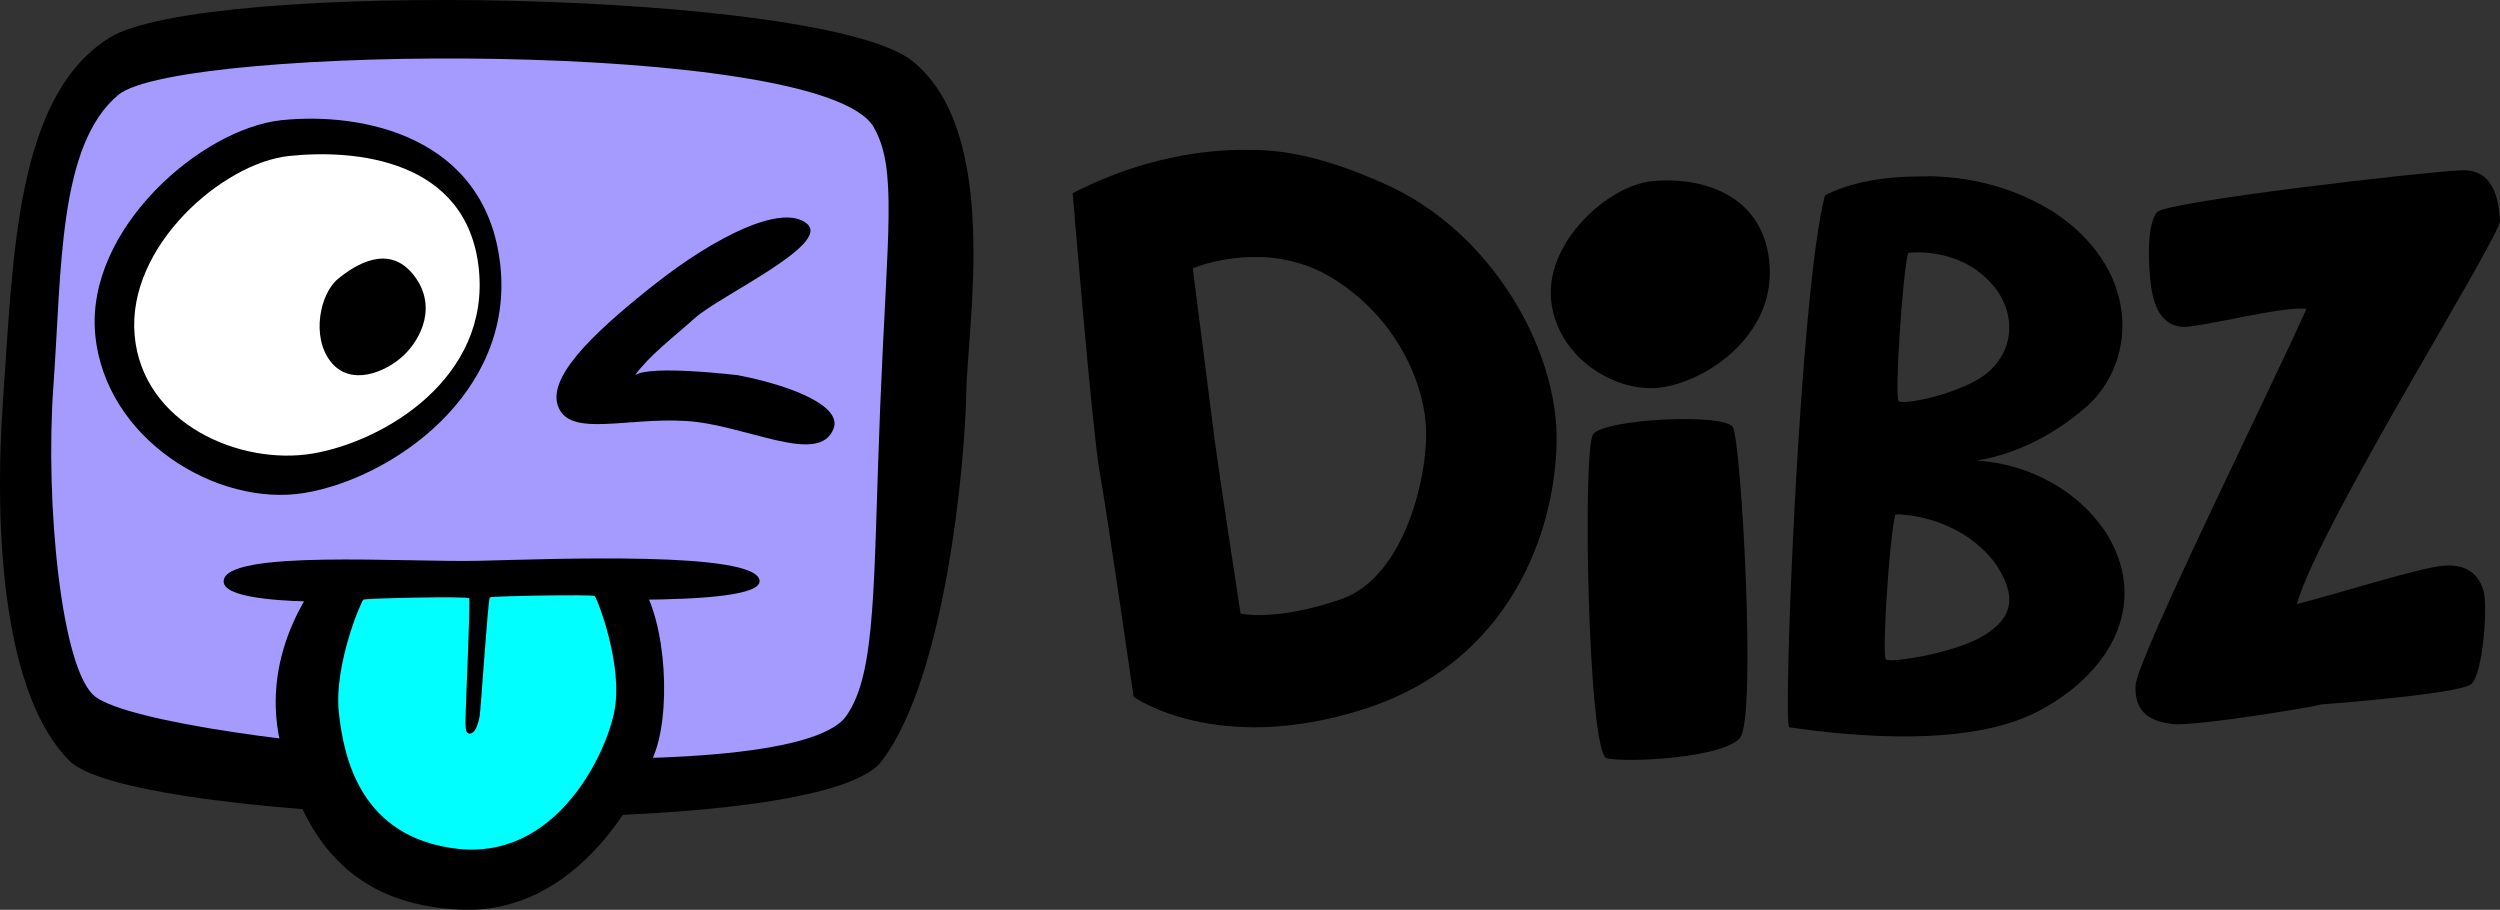 <?xml version="1.0" encoding="UTF-8"?>
<!DOCTYPE svg PUBLIC "-//W3C//DTD SVG 1.1//EN" "http://www.w3.org/Graphics/SVG/1.1/DTD/svg11.dtd">
<svg version="1.1" xmlns="http://www.w3.org/2000/svg" xmlns:xlink="http://www.w3.org/1999/xlink" x="0" y="0" width="697.407" height="253.794" viewBox="0, 0, 697.407, 253.794">
  <rect x="0" y="0" width="697.407" height="253.794" fill="#333333" stroke="none"/>
  <g id="Layer_2" transform="translate(-37.296, -385.103)">
    <path d="M67.852,395.624 C94.186,379.29 267.186,382.36 291.852,402.159 C316.519,421.958 307.186,475.623 306.852,494.624 C306.519,513.624 301.186,574.046 283.186,597.502 C265.186,620.958 75.186,615.38 56.852,597.502 C38.519,579.624 35.398,534.58 38.186,495.957 C40.973,457.334 41.519,411.957 67.852,395.624 z" fill="#000000"/>
    <path d="M70.335,411.547 C87.186,397.548 266.669,395.881 281.002,420.547 C287.667,432.017 284.852,449.214 282.852,498.214 C280.852,547.214 281.975,572.754 273.335,584.881 C257.186,607.548 82.818,593.214 64.002,579.547 C54.387,572.564 49.852,525.214 52.186,492.881 C54.519,460.548 53.485,425.547 70.335,411.547 z" fill="#A59BFF"/>
    <path d="M176.852,458.958 C180.853,494.958 146.519,518.625 122.186,522.625 C97.852,526.624 66.519,507.625 63.852,478.291 C61.186,448.958 93.519,420.958 115.852,418.625 C138.186,416.291 172.852,422.958 176.852,458.958 z" fill="#000000"/>
    <path d="M170.852,459.958 C174.148,490.469 144.564,508.234 124.519,511.624 C104.474,515.014 77.049,503.486 74.852,478.624 C72.656,453.763 99.455,430.602 117.852,428.624 C136.25,426.647 167.557,429.446 170.852,459.958 z" fill="#FFFFFF"/>
    <path d="M152.519,461.624 C159.42,470.14 154.924,479.535 149.852,484.291 C144.781,489.047 135.002,492.987 129.519,485.958 C124.036,478.928 126.643,466.984 131.519,462.958 C136.395,458.932 145.618,453.109 152.519,461.624 z" fill="#000000"/>
    <path d="M243.186,489.779 C243.186,489.779 243.186,489.779 243.186,489.779 C259.686,493.017 272.06,498.736 269.852,504.624 C265.852,515.291 245.352,503.541 228.686,502.541 C212.019,501.541 196.852,506.957 193.186,498.957 C189.519,490.957 201.769,478.791 219.436,464.791 C237.102,450.791 255.686,441.791 262.436,447.541 C269.186,453.291 238.186,467.541 231.186,473.791 C224.186,480.041 218.686,484.041 214.436,489.779 C218.686,486.791 243.186,489.779 243.186,489.779 z" fill="#000000"/>
    <path d="M99.686,547.291 C99.686,538.291 150.526,542.041 171.106,541.541 C191.686,541.041 248.186,538.791 249.186,547.041 C250.186,555.291 184.026,551.541 171.106,551.791 C158.186,552.041 99.686,556.291 99.686,547.291 z" fill="#000000"/>
    <path d="M128.741,543.374 C126.241,546.374 109.491,566.124 115.491,592.374 C121.491,618.624 134.991,637.874 166.491,638.874 C197.991,639.874 215.741,607.624 220.241,594.374 C224.741,581.124 222.741,554.124 213.991,545.374 C213.991,545.374 129.491,543.624 128.741,543.374 z" fill="#000000"/>
    <path d="M138.686,552.374 C138.061,552.749 130.436,570.624 131.811,583.749 C133.186,596.874 138.061,618.749 164.811,621.874 C191.561,624.999 205.686,597.249 208.561,584.124 C211.436,570.999 203.811,551.873 203.186,551.374 C202.561,550.874 174.436,551.374 173.936,551.749 C173.436,552.124 171.426,583.124 171.106,584.874 C170.786,586.624 170.036,589.6 168.436,589.749 C166.835,589.899 167.186,587.024 167.186,584.624 C167.186,582.224 168.561,552.623 168.186,551.999 C167.811,551.374 139.311,551.999 138.686,552.374 z" fill="#00FFFF"/>
    <path d="M388.268,426.949 C400.568,427.292 412.896,431.573 424.035,436.608 C453.535,449.941 471.841,482.543 471.535,507.992 C471.23,533.442 458.535,569.992 417.547,582.992 C376.559,595.992 353.535,579.492 353.535,579.492 C353.535,579.492 346.035,527.608 344.035,516.608 C342.035,505.608 336.535,438.992 336.535,438.992 C350.212,431.929 365.554,427.569 380.968,426.961 C383.399,426.865 385.835,426.953 388.268,426.949 z M384.906,456.836 C379.844,457.192 374.773,458.073 370.035,459.941 C370.035,459.941 374.702,496.607 376.035,506.941 C377.369,517.274 383.369,556.274 383.369,556.274 C383.369,556.274 393.035,558.607 411.369,552.274 C429.702,545.941 436.035,516.274 435.035,503.274 C434.035,490.274 425.702,472.274 407.702,461.941 C402.578,459.002 396.861,457.401 390.99,456.898 C388.969,456.725 386.934,456.857 384.906,456.836 z" fill="#000000"/>
    <path d="M530.85,457.935 C533.004,477.812 514.511,490.88 501.403,493.089 C488.296,495.297 471.418,484.806 469.982,468.61 C468.546,452.413 485.962,436.953 497.992,435.664 C510.022,434.376 528.695,438.057 530.85,457.935 z" fill="#000000"/>
    <path d="M481.702,506.274 C478.702,510.608 480.288,595.275 485.495,596.608 C490.702,597.941 518.035,596.608 522.702,590.941 C527.369,585.275 523.035,508.275 520.702,504.274 C518.369,500.274 484.702,501.941 481.702,506.274 z" fill="#000000"/>
    <path d="M639.036,444.274 C641.702,441.274 714.369,432.941 724.035,432.608 C733.702,432.274 734.369,442.275 734.702,446.608 C735.035,450.941 684.369,531.274 678.035,553.608 C688.702,550.941 711.702,543.608 718.702,542.941 C725.702,542.274 728.702,545.608 730.035,549.608 C731.369,553.607 730.035,572.941 726.702,575.941 C723.369,578.941 677.035,582.275 684.035,581.608 C691.035,580.941 650.035,587.895 643.369,587.084 C636.702,586.274 632.702,583.608 633.035,576.274 C633.369,568.941 672.035,490.941 680.702,471.274 C674.702,470.274 650.702,476.608 646.035,476.274 C641.369,475.941 638.369,472.274 637.369,464.941 C636.369,457.607 636.37,447.275 639.036,444.274 z" fill="#000000"/>
    <path d="M576.099,434.269 C588.119,434.601 599.459,437.696 609.702,443.941 C634.035,459.615 633.702,484.94 620.035,497.941 C611.335,505.735 600.369,511.73 588.714,513.573 C603.392,514.52 617.546,522.043 625.368,534.608 C637.035,554.608 625.035,573.608 605.702,583.608 C586.369,593.608 554.369,590.607 536.369,587.984 C534.702,585.274 539.369,466.274 546.385,439.607 C552.698,436.365 560.144,434.954 567.179,434.507 C570.147,434.319 573.126,434.348 576.099,434.269 z M567.143,528.581 L566.013,528.662 C564.43,534.412 562.216,567.978 563.382,569.061 C564.549,570.145 582.67,567.305 590.67,562.412 C598.67,557.519 600.336,551.579 593.67,541.912 C587.407,533.792 577.266,529.206 567.143,528.581 z M573.32,455.506 C570.333,455.559 571.569,455.461 569.604,455.667 C568.021,461.417 565.771,495.916 566.937,497 C568.104,498.084 581.52,495.559 589.52,490.667 C597.521,485.774 600.937,475.583 594.27,465.917 C589.022,459.072 581.821,455.944 573.32,455.506 z" fill="#000000"/>
  </g>
</svg>
